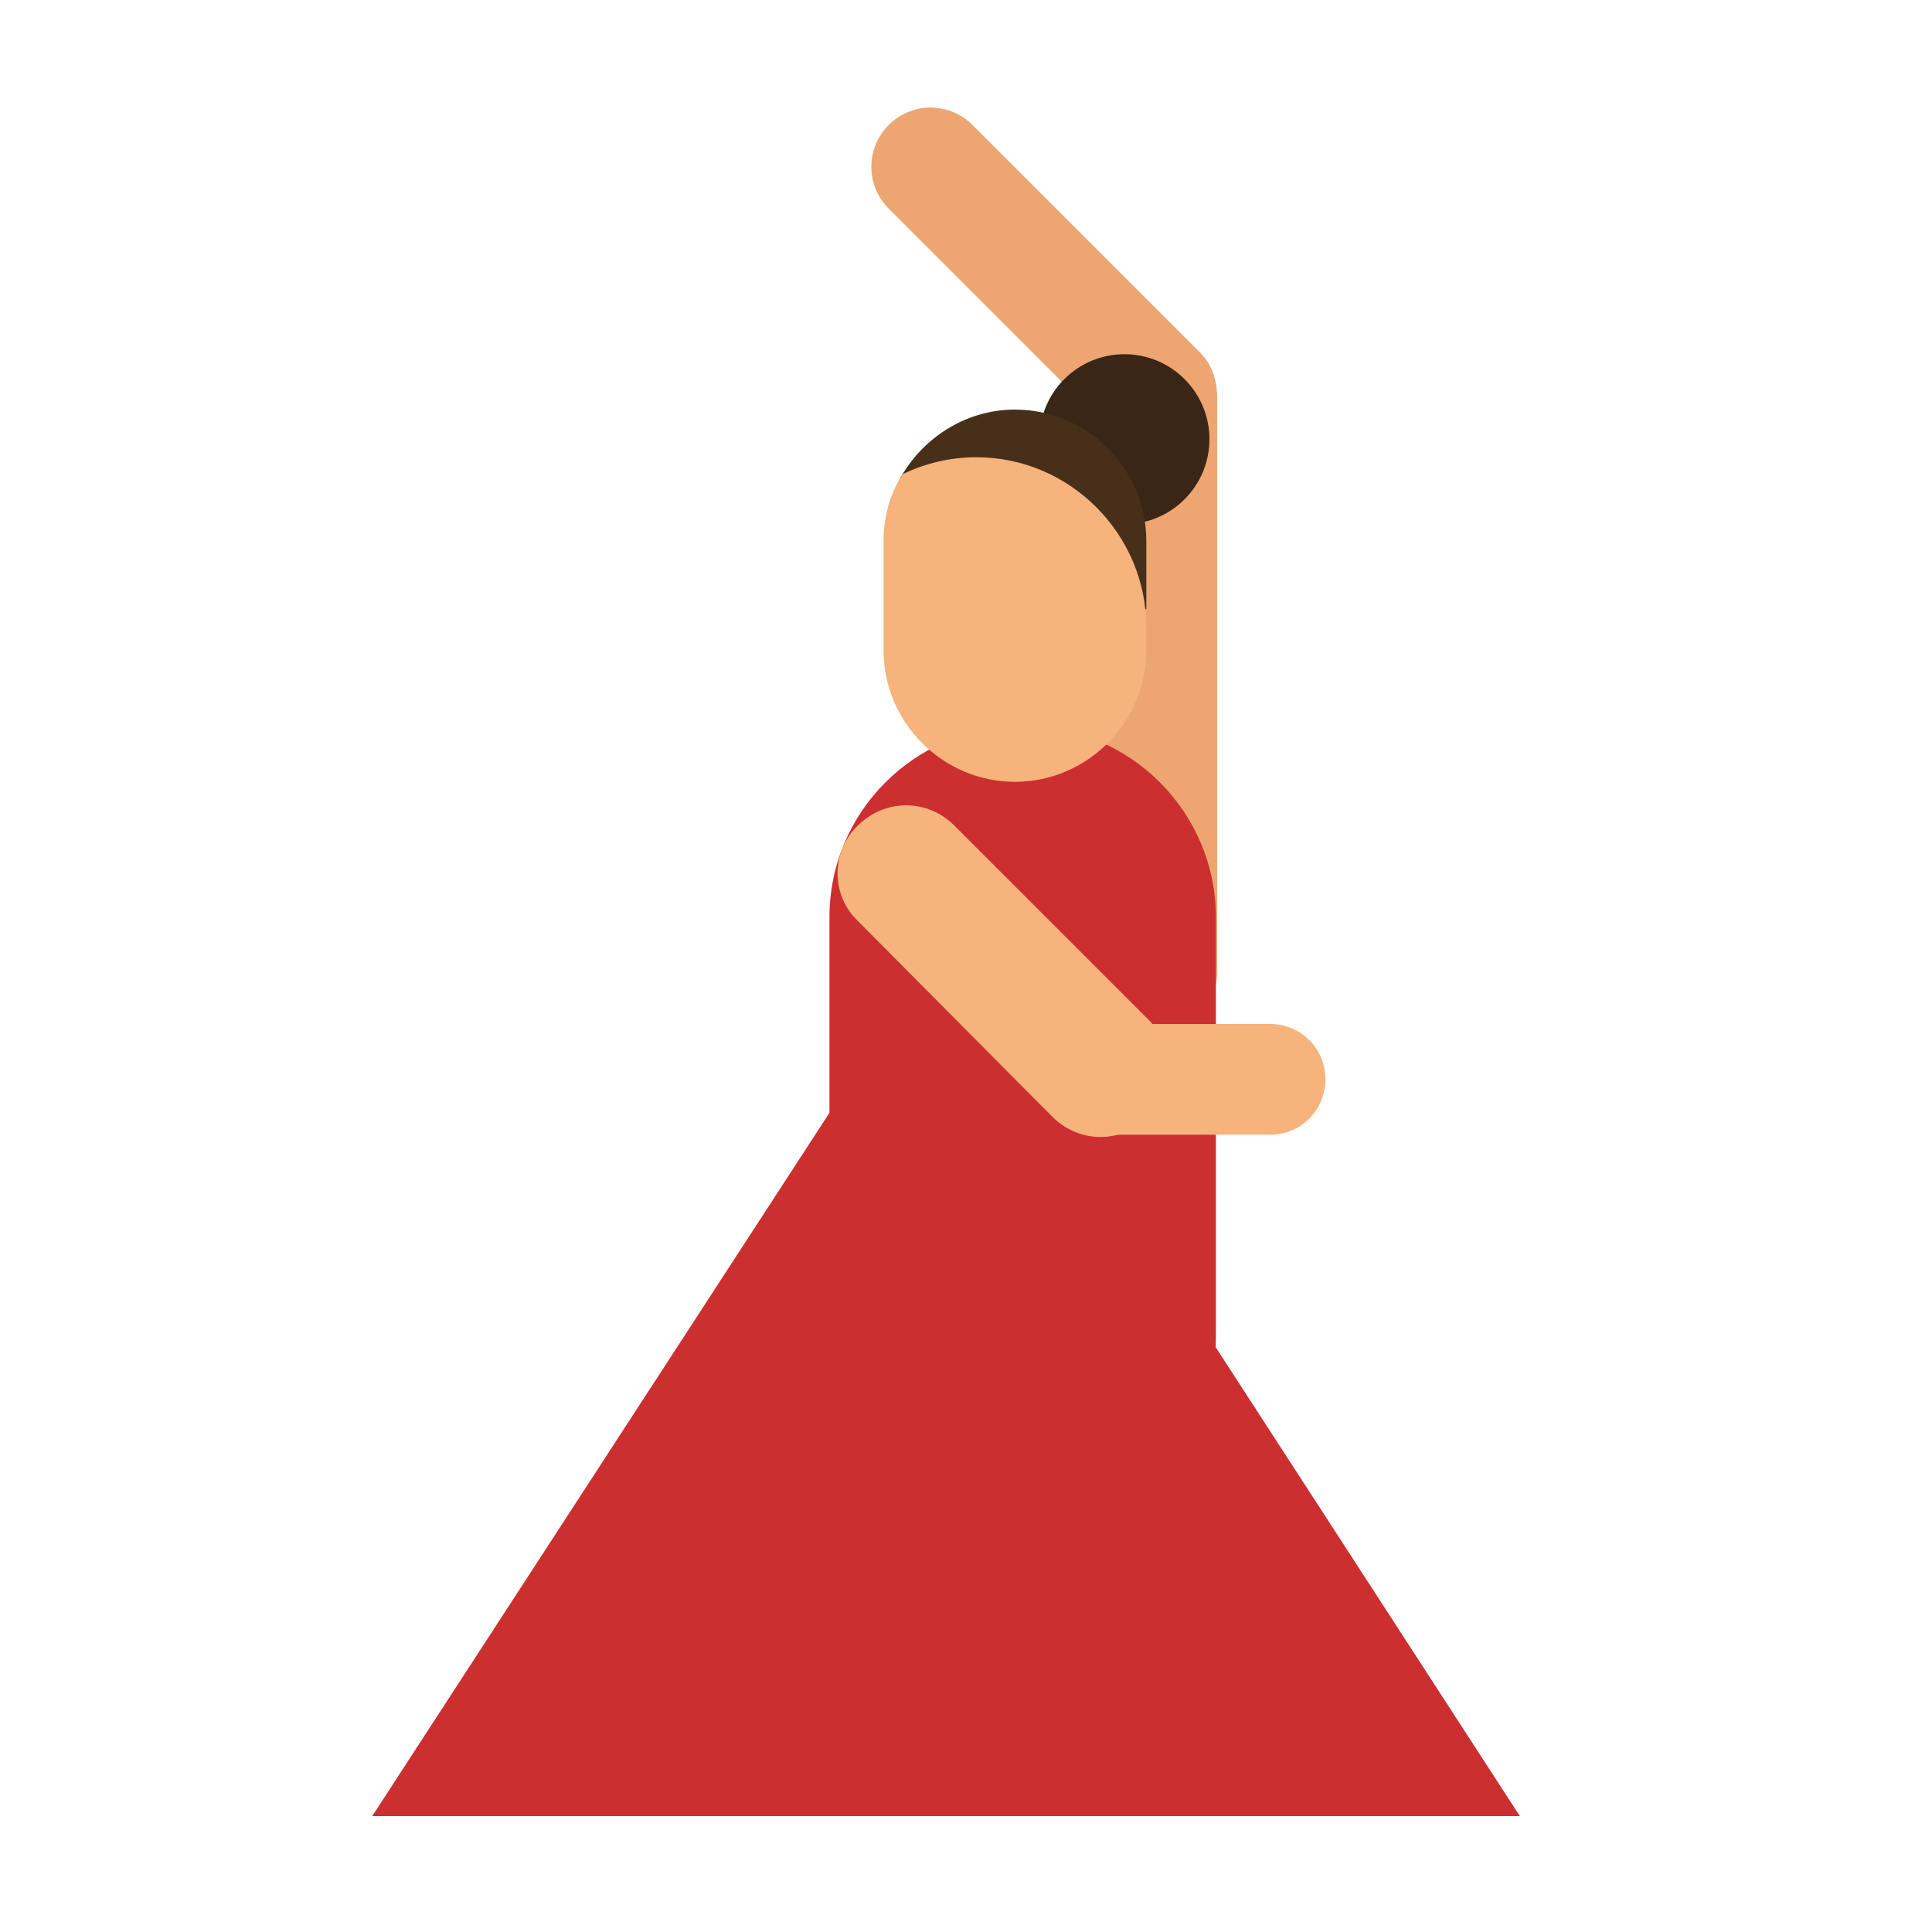 <?xml version="1.0" encoding="utf-8"?><!DOCTYPE svg PUBLIC "-//W3C//DTD SVG 1.1//EN" "http://www.w3.org/Graphics/SVG/1.1/DTD/svg11.dtd"><svg version="1.1" id="Layer_1" xmlns="http://www.w3.org/2000/svg" xmlns:xlink="http://www.w3.org/1999/xlink" x="0px" y="0px" width="150px" height="150px" viewBox="0 0 150 150" enable-background="new 0 0 150 150" xml:space="preserve"><path fill="#EDA672" d="M90,80L90,80c-2.5,0-4.5-2-4.5-4.5V30.8c0-2.5,2-4.5,4.5-4.5h0c2.5,0,4.5,2,4.5,4.5v44.7	C94.5,78,92.5,80,90,80z"/><path fill="#EDA672" d="M93.1,33.8L93.1,33.8c-1.8,1.8-4.7,1.8-6.5,0L69,16.2c-1.8-1.8-1.8-4.7,0-6.5l0,0c1.8-1.8,4.7-1.8,6.5,0	l17.6,17.6C94.9,29,94.9,32,93.1,33.8z"/><polygon fill="#CC2F2F" points="28.9,141 73.5,72.4 118,141"/><path fill="#CC2F2F" d="M79.6,118.4h-0.4c-8.2,0-14.8-6.7-14.8-14.8V71.2c0-8.2,6.7-14.8,14.8-14.8h0.4c8.2,0,14.8,6.7,14.8,14.8	v32.4C94.5,111.8,87.8,118.4,79.6,118.4z"/><path fill="#F7B37C" d="M66.6,64.1L66.6,64.1c2.1-2.1,5.4-2.1,7.5,0l15.1,15.1c2.1,2.1,2.1,5.4,0,7.5l0,0c-2.1,2.1-5.4,2.1-7.5,0	L66.6,71.5C64.5,69.5,64.5,66.1,66.6,64.1z"/><path fill="#F7B37C" d="M81.1,83.8L81.1,83.8c0-2.4,1.9-4.3,4.3-4.3h13.2c2.4,0,4.3,1.9,4.3,4.3v0c0,2.4-1.9,4.3-4.3,4.3H85.5	C83.1,88.1,81.1,86.2,81.1,83.8z"/><circle fill="#3A2616" cx="87.3" cy="34.1" r="6.6"/><path fill="#47301A" d="M84.9,48.3c-0.9-0.8-1.8-1.8-2.3-2.9c-0.9-2.1-2.4-3.9-4.4-4.6c-0.9-1.8-2.5-3.2-4.3-3.7	c-1.5-0.4-2.9-0.3-4.1,0.2c1.7-3.2,5.1-5.5,9-5.5c5.6,0,10.2,4.6,10.2,10.2v5.3C87.6,47.3,86.2,47.6,84.9,48.3z"/><path fill="#F7B37C" d="M78.8,60.7c-5.6,0-10.2-4.6-10.2-10.2v-8.5c0-1.9,0.5-3.7,1.5-5.2c1.7-0.8,3.6-1.3,5.7-1.3	c7.3,0,13.2,6,13.2,13.2v1.8C89,56.1,84.4,60.7,78.8,60.7z"/></svg>